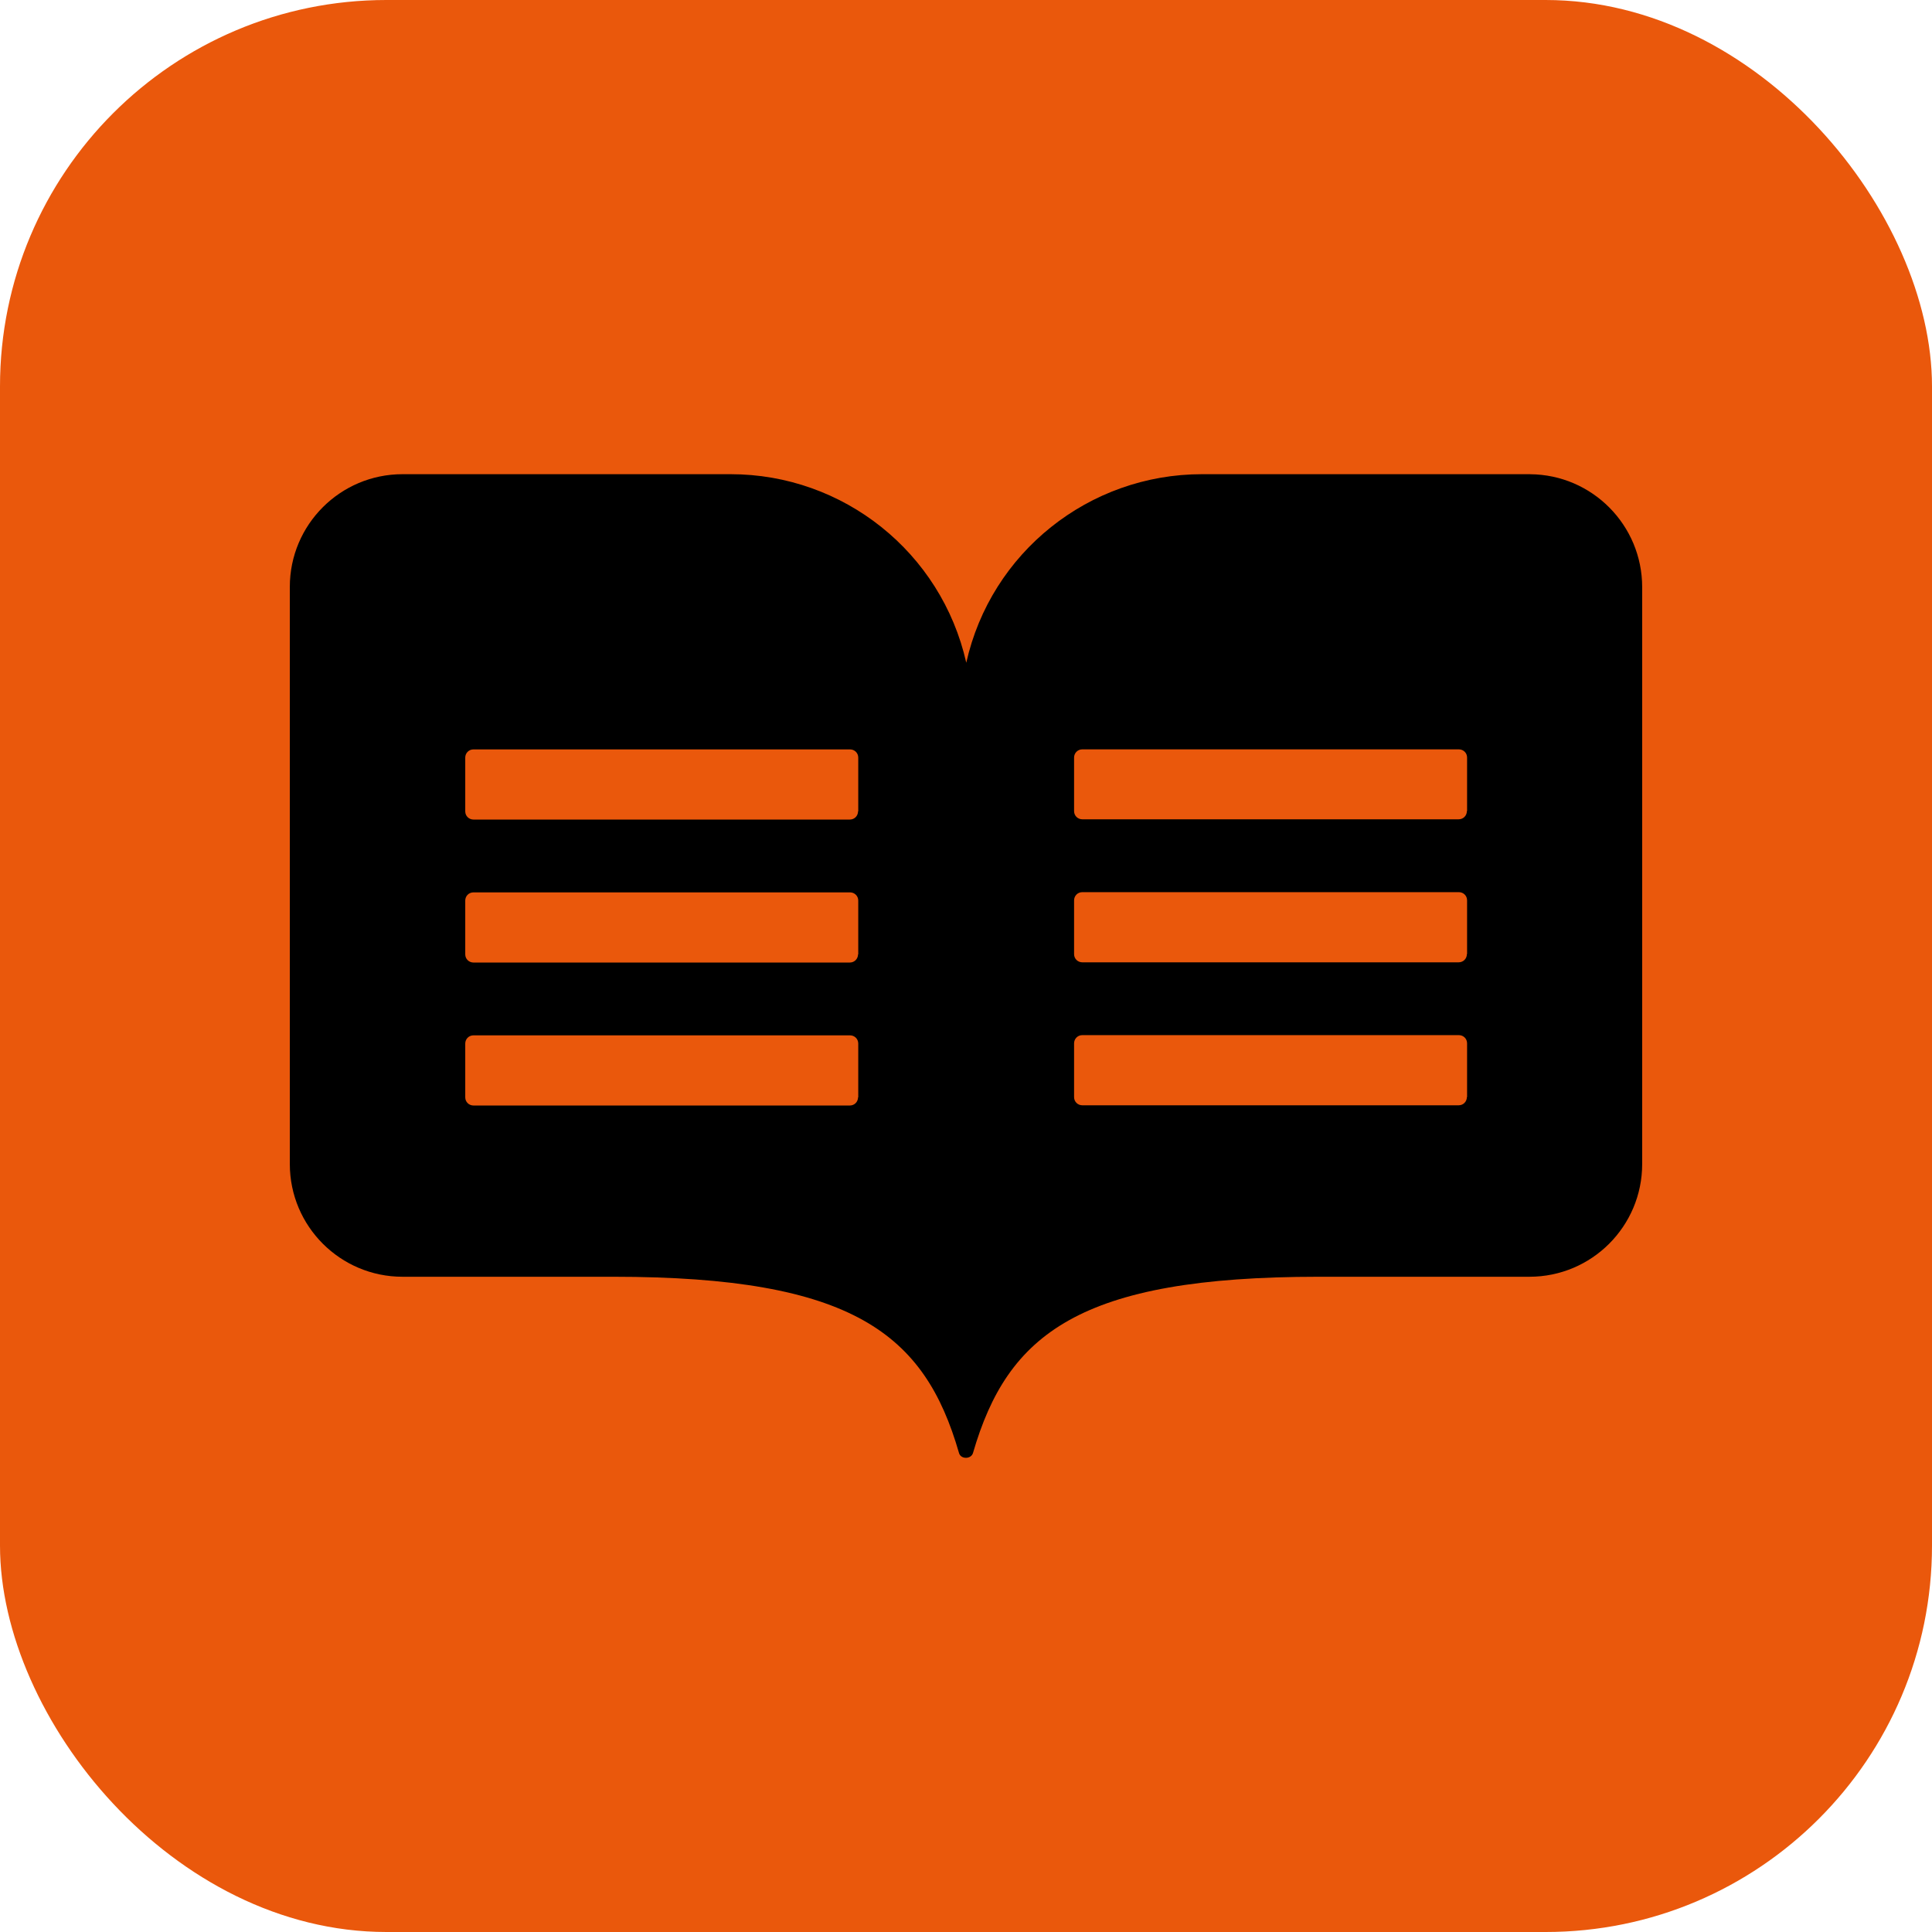 <svg xmlns="http://www.w3.org/2000/svg" version="1.1" xmlns:xlink="http://www.w3.org/1999/xlink" xmlns:svgjs="http://svgjs.dev/svgjs" width="1000" height="1000"><g clip-path="url(#SvgjsClipPath1074)"><rect width="1000" height="1000" fill="#ea580c"></rect><g transform="matrix(21.875,0,0,21.875,150.031,150.042)"><svg xmlns="http://www.w3.org/2000/svg" version="1.1" xmlns:xlink="http://www.w3.org/1999/xlink" xmlns:svgjs="http://svgjs.dev/svgjs" width="32" height="32"><svg height="32" viewBox="0 0 32 32" width="32" xmlns="http://www.w3.org/2000/svg"><path d="m29.35 4.361h-7.767c-2.672 0-4.994 1.85-5.578 4.461-.589-2.611-2.906-4.461-5.578-4.461h-7.761c-1.472 0-2.667 1.194-2.667 2.667v13.656c0 1.472 1.194 2.667 2.667 2.667h4.983c5.678 0 7.372 1.355 8.183 4.167.039.156.289.156.333 0 .817-2.811 2.511-4.167 8.183-4.167h4.983c1.472 0 2.667-1.194 2.667-2.667v-13.65c0-1.467-1.183-2.661-2.65-2.672zm-15.906 14.744c0 .106-.083.194-.194.194h-8.906c-.105 0-.194-.083-.194-.194v-1.272c0-.105.083-.194.194-.194h8.911c.105 0 .194.083.194.194v1.272zm0-3.383c0 .105-.083.194-.194.194h-8.906c-.105 0-.194-.083-.194-.194v-1.272c0-.106.083-.194.194-.194h8.911c.105 0 .194.083.194.194v1.272zm0-3.383c0 .105-.083.194-.194.194h-8.906c-.105 0-.194-.083-.194-.194v-1.272c0-.105.083-.194.194-.194h8.911c.105 0 .194.083.194.194v1.272zm14.406 6.761c0 .105-.083.194-.194.194h-8.906c-.105 0-.194-.083-.194-.194v-1.272c0-.105.083-.194.194-.194h8.911c.106 0 .194.083.194.194v1.272zm0-3.383c0 .106-.083.194-.194.194h-8.906c-.105 0-.194-.083-.194-.194v-1.272c0-.105.083-.194.194-.194h8.911c.106 0 .194.083.194.194v1.272zm0-3.384c0 .105-.083.194-.194.194h-8.906c-.105 0-.194-.083-.194-.194v-1.267c0-.105.083-.194.194-.194h8.911c.106 0 .194.083.194.194v1.267z"></path></svg></svg></g></g><defs><clipPath id="SvgjsClipPath1074"><rect width="1000" height="1000" x="0" y="0" rx="200" ry="200"></rect></clipPath></defs></svg>